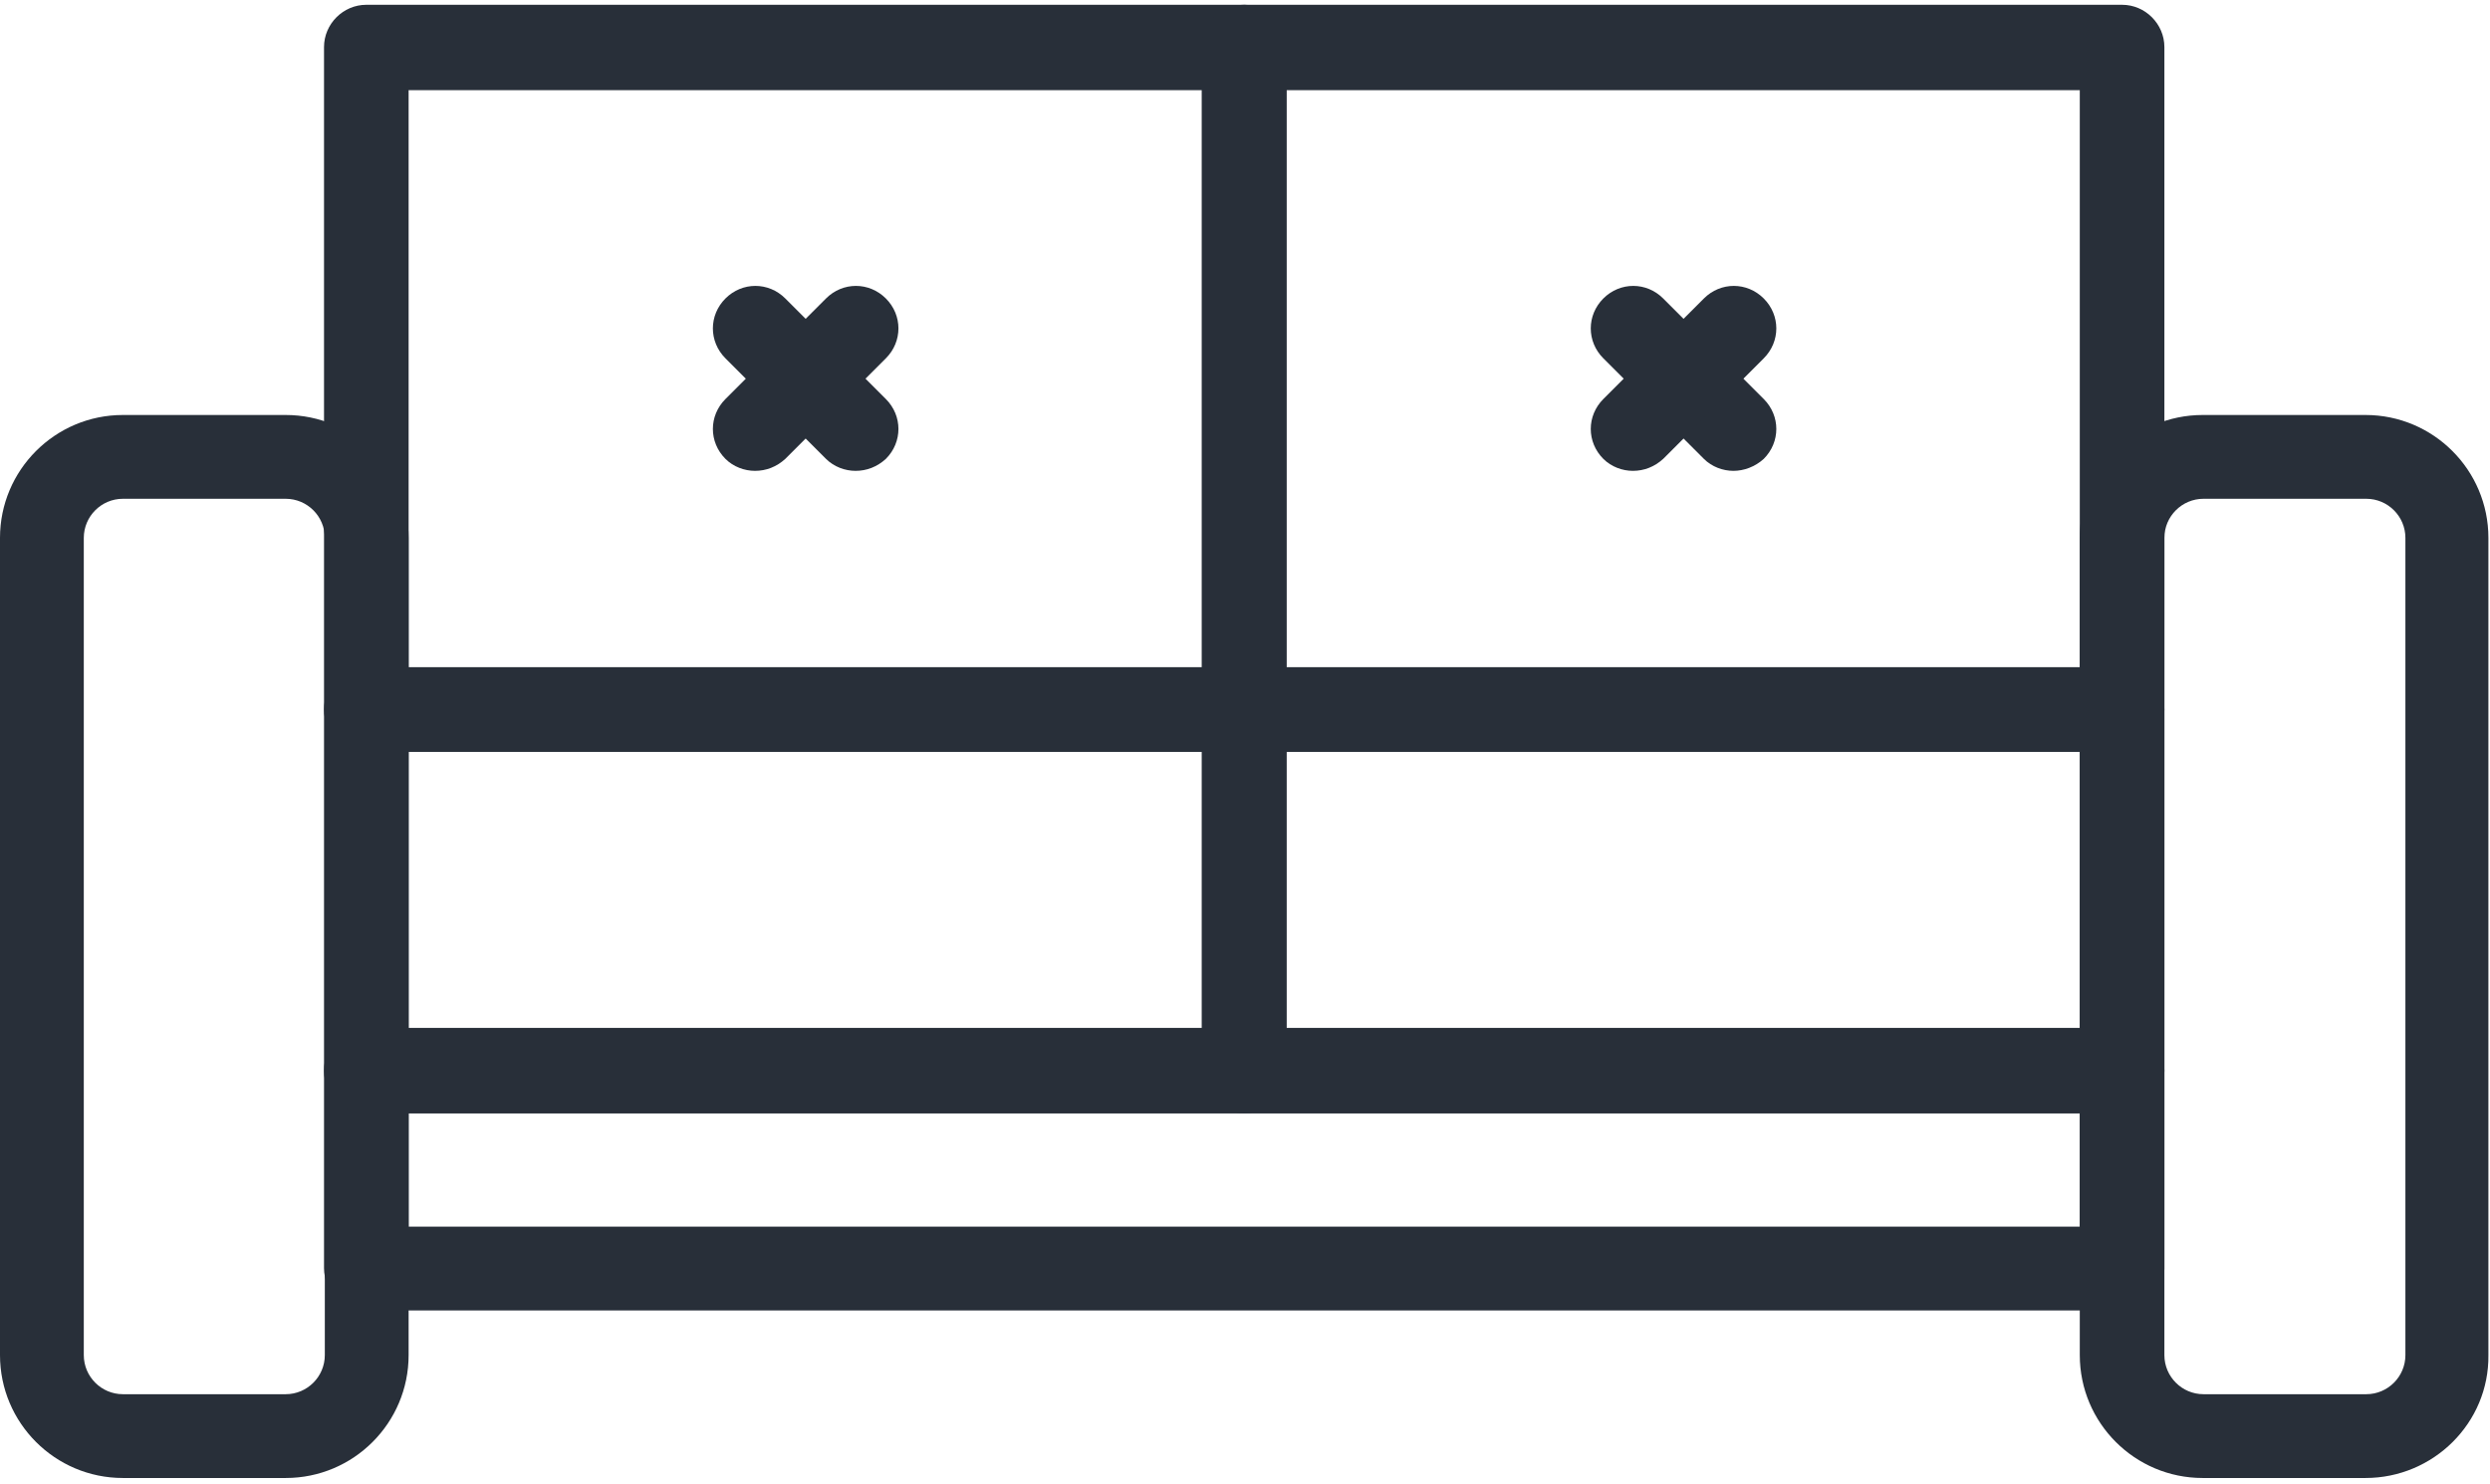 <svg width="312" height="186" viewBox="0 0 312 186" fill="none" xmlns="http://www.w3.org/2000/svg">
<path d="M35.8 185.2H15.4C6.9 185.2 0 178.3 0 169.8V67.4C0 58.9 6.9 52 15.4 52H35.8C44.3 52 51.2 58.9 51.2 67.4V169.8C51.2 178.3 44.3 185.2 35.8 185.2ZM15.4 62.5C12.7 62.5 10.5 64.7 10.5 67.4V169.8C10.5 172.5 12.7 174.7 15.4 174.7H35.8C38.5 174.7 40.7 172.5 40.7 169.8V67.4C40.7 64.7 38.5 62.5 35.8 62.5H15.4Z" fill="#282F39"/>
<path d="M296.4 185.2H276C267.5 185.2 260.6 178.3 260.6 169.8V67.4C260.6 58.9 267.5 52 276 52H296.4C304.9 52 311.8 58.9 311.8 67.4V169.8C311.9 178.3 304.9 185.2 296.4 185.2ZM276.1 62.5C273.4 62.5 271.2 64.7 271.2 67.4V169.8C271.2 172.5 273.4 174.7 276.1 174.7H296.5C299.2 174.7 301.4 172.5 301.4 169.8V67.4C301.4 64.7 299.2 62.5 296.5 62.5H276.1Z" fill="#282F39"/>
<path d="M265.9 164.2H45.9C43 164.2 40.6 161.8 40.6 158.9V134.1C40.6 131.2 43 128.8 45.9 128.8H265.9C268.8 128.8 271.2 131.2 271.2 134.1V159C271.2 161.9 268.8 164.2 265.9 164.2ZM51.2 153.7H260.6V139.5H51.2V153.7Z" fill="#282F39"/>
<path d="M155.9 139.5H45.9C43 139.5 40.6 137.1 40.6 134.2V88.9C40.6 86 43 83.6 45.9 83.6H155.9C158.8 83.6 161.2 86 161.2 88.9V134.2C161.2 137.1 158.8 139.5 155.9 139.5ZM51.2 128.9H150.6V94.2H51.2V128.9Z" fill="#282F39"/>
<path d="M265.9 139.5H155.9C153 139.5 150.6 137.1 150.6 134.2V88.9C150.6 86 153 83.6 155.9 83.6H265.9C268.8 83.6 271.2 86 271.2 88.9V134.2C271.2 137.1 268.8 139.5 265.9 139.5ZM161.2 128.9H260.6V94.2H161.2V128.9Z" fill="#282F39"/>
<path d="M155.9 94.2H45.9C43 94.2 40.6 91.8 40.6 88.9V5.9C40.6 3 43 0.6 45.9 0.6H155.9C158.8 0.6 161.2 3 161.2 5.9V88.9C161.2 91.9 158.8 94.2 155.9 94.2ZM51.2 83.7H150.6V11.3H51.2V83.7Z" fill="#282F39"/>
<path d="M107.2 59C105.9 59 104.5 58.5 103.5 57.5L90.9 44.9C88.8 42.8 88.8 39.5 90.9 37.4C93 35.3 96.3 35.3 98.4 37.4L111 50C113.1 52.1 113.1 55.4 111 57.5C109.9 58.5 108.6 59 107.2 59Z" fill="#282F39"/>
<path d="M94.6 59C93.3 59 91.9 58.5 90.9 57.5C88.8 55.4 88.8 52.1 90.9 50L103.5 37.4C105.6 35.3 108.9 35.3 111 37.4C113.1 39.5 113.1 42.8 111 44.9L98.4 57.5C97.3 58.5 96 59 94.6 59Z" fill="#282F39"/>
<path d="M265.9 94.2H155.9C153 94.2 150.6 91.8 150.6 88.9V5.9C150.6 3 153 0.6 155.9 0.6H265.9C268.8 0.6 271.2 3 271.2 5.9V88.9C271.2 91.9 268.8 94.2 265.9 94.2ZM161.2 83.7H260.6V11.3H161.2V83.7Z" fill="#282F39"/>
<path d="M217.2 59C215.9 59 214.5 58.5 213.5 57.5L200.9 44.9C198.8 42.8 198.8 39.5 200.9 37.4C203 35.3 206.3 35.3 208.4 37.4L221 50C223.1 52.1 223.1 55.4 221 57.5C219.9 58.5 218.5 59 217.2 59Z" fill="#282F39"/>
<path d="M204.6 59C203.3 59 201.9 58.5 200.9 57.5C198.8 55.4 198.8 52.1 200.9 50L213.5 37.4C215.6 35.3 218.9 35.3 221 37.4C223.1 39.5 223.1 42.8 221 44.9L208.4 57.5C207.3 58.5 206 59 204.6 59Z" fill="#282F39"/>
</svg>
